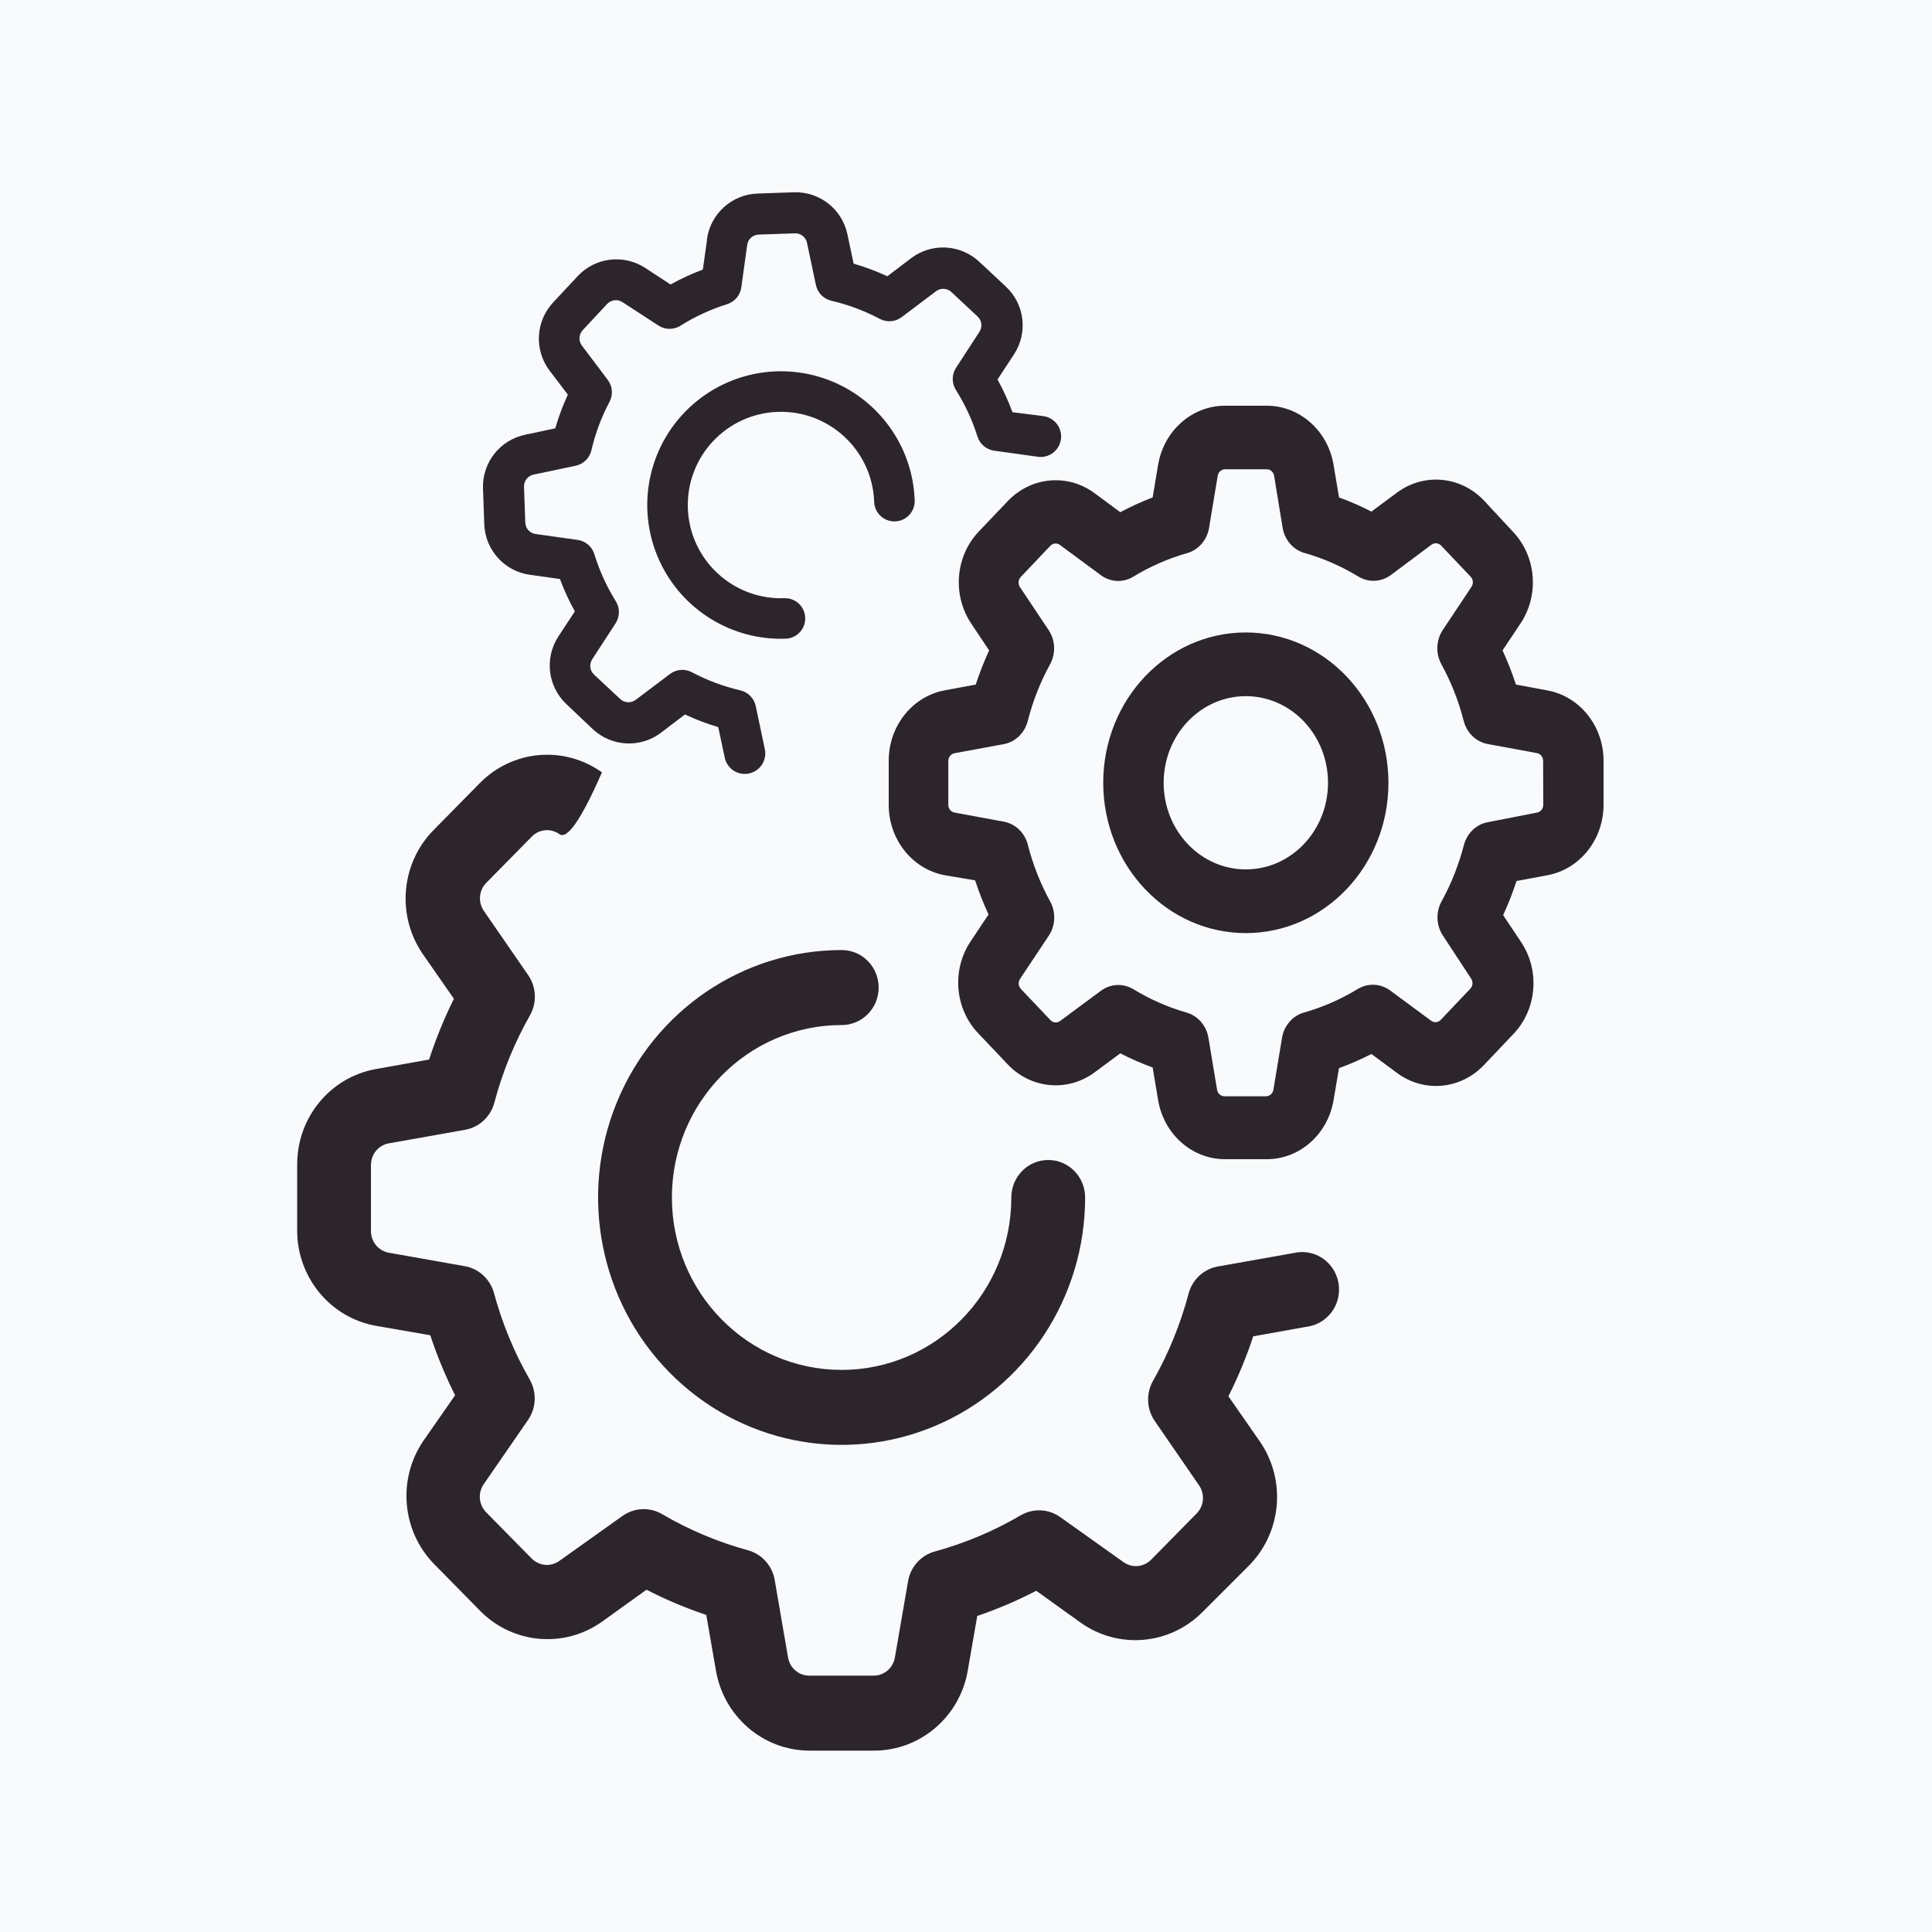 <svg width="100" height="100" viewBox="0 0 100 100" fill="none" xmlns="http://www.w3.org/2000/svg">
<path d="M100 0H0V100H100V0Z" fill="#F8FAFC"/>
<path d="M83 39.382V41.651C83.001 43.451 81.774 44.992 80.091 45.303L78.496 45.6C78.299 46.203 78.067 46.794 77.802 47.367L78.734 48.765C79.716 50.237 79.55 52.242 78.34 53.512L76.814 55.121C75.608 56.396 73.707 56.571 72.31 55.536L70.984 54.554C70.44 54.834 69.88 55.078 69.307 55.286L69.026 56.934C68.733 58.709 67.27 60.004 65.56 60H63.408C61.7 60.001 60.238 58.708 59.943 56.934L59.661 55.253C59.089 55.045 58.529 54.801 57.985 54.521L56.659 55.503C55.262 56.538 53.361 56.363 52.155 55.088L50.629 53.479C49.419 52.209 49.253 50.205 50.235 48.732L51.167 47.334C50.901 46.761 50.669 46.171 50.472 45.567L48.909 45.303C47.224 44.995 45.996 43.452 46 41.651V39.382C45.996 37.581 47.224 36.038 48.909 35.73L50.504 35.433C50.701 34.83 50.932 34.239 51.198 33.666L50.266 32.268C49.283 30.793 49.45 28.787 50.66 27.514L52.155 25.945C53.361 24.67 55.262 24.495 56.659 25.53L57.985 26.512C58.528 26.221 59.088 25.965 59.661 25.747L59.943 24.066C60.238 22.292 61.7 20.999 63.408 21H65.56C67.27 20.996 68.733 22.291 69.026 24.066L69.307 25.747C69.88 25.955 70.44 26.199 70.984 26.479L72.31 25.497C73.707 24.462 75.608 24.637 76.814 25.912L78.308 27.521C79.518 28.791 79.685 30.795 78.703 32.268L77.771 33.666C78.036 34.239 78.268 34.83 78.465 35.433L80.06 35.73C81.757 36.024 83.001 37.57 83 39.382ZM79.872 39.382C79.872 39.185 79.738 39.015 79.553 38.98L77.014 38.512C76.411 38.406 75.923 37.94 75.763 37.319C75.5 36.289 75.111 35.301 74.605 34.378C74.3 33.822 74.33 33.13 74.68 32.604L76.163 30.376C76.273 30.212 76.254 29.989 76.119 29.848L74.593 28.24C74.458 28.1 74.248 28.08 74.093 28.193L71.991 29.763C71.492 30.132 70.836 30.163 70.308 29.842C69.433 29.309 68.495 28.898 67.518 28.622C66.929 28.453 66.487 27.938 66.386 27.303L65.948 24.626C65.915 24.432 65.754 24.29 65.567 24.29H63.408C63.219 24.291 63.057 24.436 63.027 24.633L62.583 27.31C62.482 27.945 62.04 28.46 61.451 28.629C60.474 28.905 59.536 29.315 58.661 29.848C58.133 30.17 57.476 30.139 56.978 29.769L54.864 28.207C54.709 28.091 54.497 28.11 54.363 28.253L52.837 29.861C52.702 30.002 52.683 30.226 52.793 30.389L54.276 32.611C54.627 33.136 54.656 33.828 54.351 34.385C53.845 35.307 53.456 36.296 53.194 37.325C53.033 37.946 52.545 38.413 51.943 38.519L49.403 38.987C49.218 39.022 49.084 39.191 49.084 39.389V41.657C49.084 41.857 49.222 42.027 49.409 42.059L51.949 42.528C52.551 42.634 53.04 43.1 53.2 43.721C53.462 44.75 53.851 45.739 54.357 46.661C54.662 47.218 54.633 47.91 54.282 48.435L52.8 50.664C52.69 50.827 52.708 51.05 52.843 51.191L54.37 52.8C54.503 52.943 54.715 52.962 54.87 52.846L56.984 51.283C57.483 50.914 58.139 50.883 58.667 51.204C59.531 51.73 60.456 52.135 61.419 52.411C62.009 52.58 62.451 53.095 62.551 53.73L62.996 56.407C63.029 56.601 63.19 56.743 63.377 56.743H65.529C65.717 56.743 65.877 56.601 65.911 56.407L66.355 53.73C66.455 53.095 66.898 52.58 67.487 52.411C68.463 52.134 69.401 51.724 70.277 51.191C70.804 50.87 71.461 50.901 71.959 51.27L74.074 52.833C74.229 52.949 74.441 52.929 74.574 52.787L76.1 51.178C76.236 51.037 76.254 50.814 76.144 50.651L74.687 48.429C74.339 47.905 74.309 47.216 74.612 46.661C75.115 45.747 75.504 44.767 75.769 43.747C75.929 43.126 76.418 42.66 77.02 42.554L79.56 42.059C79.744 42.024 79.879 41.855 79.879 41.657L79.872 39.382ZM71.866 40.517C71.866 44.813 68.561 48.297 64.484 48.297C60.408 48.297 57.103 44.813 57.103 40.517C57.103 36.22 60.408 32.736 64.484 32.736C68.559 32.74 71.862 36.221 71.866 40.517ZM68.738 40.517C68.738 38.04 66.834 36.033 64.484 36.033C62.135 36.033 60.231 38.04 60.231 40.517C60.231 42.993 62.135 45 64.484 45C66.834 45 68.738 42.993 68.738 40.517Z" fill="#2C252C"/>
<path d="M34.777 61.981C34.777 66.91 38.71 70.906 43.562 70.906C48.413 70.906 52.346 66.91 52.346 61.981C52.346 60.909 53.202 60.041 54.256 60.041C55.311 60.041 56.166 60.909 56.166 61.981C56.166 67.161 53.094 71.831 48.383 73.813C43.673 75.794 38.251 74.697 34.647 71.033C31.043 67.369 29.966 61.86 31.919 57.075C33.873 52.29 38.471 49.172 43.569 49.175C44.624 49.175 45.479 50.044 45.479 51.115C45.479 52.187 44.624 53.056 43.569 53.056C38.717 53.056 34.781 57.05 34.777 61.981Z" fill="#2C252C"/>
<path d="M22.272 69.113C22.624 70.179 23.052 71.217 23.556 72.218L21.936 74.546C20.556 76.539 20.788 79.252 22.486 80.972L24.846 83.371C26.54 85.096 29.21 85.332 31.172 83.93L33.463 82.284C34.461 82.797 35.495 83.233 36.557 83.588L37.046 86.405C37.431 88.822 39.479 90.602 41.889 90.612H45.227C47.628 90.617 49.684 88.864 50.093 86.46L50.582 83.642C51.631 83.285 52.652 82.849 53.638 82.338L55.929 83.984C57.891 85.383 60.559 85.147 62.254 83.425L64.653 81.027C66.351 79.306 66.583 76.593 65.203 74.601L63.583 72.272C64.086 71.271 64.515 70.233 64.867 69.168L67.64 68.671C68.337 68.581 68.93 68.108 69.182 67.441C69.433 66.773 69.304 66.019 68.844 65.478C68.384 64.937 67.669 64.697 66.983 64.853L63.049 65.551C62.313 65.676 61.716 66.225 61.521 66.956C61.103 68.536 60.484 70.055 59.68 71.473C59.311 72.126 59.346 72.936 59.772 73.553L62.063 76.882C62.374 77.332 62.323 77.944 61.941 78.334L59.581 80.732C59.197 81.12 58.595 81.172 58.152 80.856L54.883 78.528C54.274 78.093 53.472 78.056 52.828 78.435C51.432 79.252 49.938 79.881 48.382 80.305C47.662 80.504 47.122 81.11 46.999 81.857L46.319 85.792C46.227 86.335 45.762 86.732 45.219 86.731H41.889C41.346 86.732 40.882 86.335 40.789 85.792L40.101 81.795C39.978 81.048 39.438 80.442 38.719 80.243C37.163 79.818 35.669 79.189 34.273 78.373C33.629 77.994 32.827 78.031 32.218 78.466L28.949 80.794C28.506 81.11 27.904 81.058 27.52 80.67L25.16 78.272C24.778 77.882 24.726 77.27 25.038 76.82L27.329 73.499C27.758 72.88 27.793 72.065 27.421 71.411C26.617 70.008 25.995 68.505 25.572 66.94C25.377 66.209 24.78 65.66 24.044 65.535L20.11 64.837C19.567 64.734 19.181 64.242 19.201 63.681V60.289C19.204 59.74 19.594 59.273 20.126 59.179L24.06 58.481C24.795 58.356 25.392 57.807 25.587 57.076C26.005 55.495 26.623 53.976 27.428 52.559C27.801 51.904 27.765 51.089 27.337 50.471L25.045 47.149C24.734 46.699 24.785 46.087 25.167 45.698L27.528 43.3C27.911 42.912 28.514 42.859 28.956 43.175C29.362 43.466 30.095 42.4 31.156 39.978C29.195 38.575 26.525 38.811 24.831 40.537L22.471 42.935C20.757 44.646 20.505 47.363 21.875 49.369L23.494 51.697C22.99 52.711 22.561 53.762 22.211 54.841L19.438 55.337C17.081 55.767 15.37 57.856 15.382 60.289V63.681C15.376 66.118 17.098 68.205 19.461 68.624L22.272 69.113Z" fill="#2C252C"/>
<path d="M40.256 21.318C37.593 21.411 35.51 23.645 35.603 26.308C35.696 28.971 37.93 31.055 40.593 30.962C41.172 30.942 41.658 31.395 41.678 31.974C41.698 32.553 41.245 33.038 40.666 33.059C37.868 33.156 35.286 31.558 34.125 29.01C32.964 26.461 33.453 23.464 35.363 21.417C37.274 19.369 40.23 18.674 42.852 19.656C45.475 20.638 47.248 23.104 47.344 25.902C47.364 26.481 46.911 26.967 46.332 26.987C45.753 27.008 45.267 26.555 45.247 25.976C45.154 23.312 42.92 21.227 40.256 21.318Z" fill="#2C252C"/>
<path d="M36.597 12.402L36.379 13.953C35.803 14.168 35.243 14.427 34.706 14.726L33.401 13.87C32.284 13.14 30.804 13.321 29.896 14.298L28.63 15.656C27.719 16.631 27.642 18.12 28.447 19.184L29.392 20.426C29.131 20.991 28.913 21.574 28.739 22.171L27.207 22.497C25.893 22.757 24.959 23.93 25 25.27L25.065 27.126C25.109 28.461 26.108 29.57 27.431 29.752L28.981 29.97C29.197 30.546 29.455 31.106 29.754 31.644L28.898 32.949C28.171 34.067 28.352 35.546 29.327 36.455L30.685 37.743C31.659 38.654 33.148 38.731 34.211 37.926L35.453 36.981C36.01 37.242 36.586 37.46 37.176 37.635L37.502 39.167C37.564 39.554 37.834 39.874 38.204 40.001C38.574 40.129 38.984 40.042 39.271 39.776C39.558 39.51 39.676 39.108 39.577 38.729L39.119 36.555C39.036 36.149 38.725 35.828 38.321 35.733C37.448 35.531 36.606 35.216 35.814 34.796C35.45 34.603 35.008 34.638 34.678 34.886L32.902 36.224C32.662 36.406 32.326 36.389 32.105 36.184L30.748 34.917C30.528 34.712 30.488 34.378 30.652 34.125L31.862 32.263C32.089 31.917 32.093 31.47 31.873 31.119C31.399 30.359 31.026 29.54 30.764 28.683C30.641 28.287 30.299 27.998 29.888 27.944L27.723 27.641C27.424 27.6 27.198 27.349 27.188 27.047L27.123 25.196C27.112 24.894 27.32 24.628 27.615 24.566L29.788 24.108C30.195 24.025 30.516 23.713 30.61 23.309C30.812 22.436 31.128 21.593 31.547 20.802C31.742 20.436 31.706 19.991 31.456 19.661L30.119 17.888C29.938 17.648 29.955 17.312 30.159 17.091L31.425 15.733C31.631 15.513 31.965 15.473 32.217 15.637L34.078 16.848C34.425 17.075 34.871 17.079 35.222 16.859C35.974 16.385 36.784 16.011 37.631 15.746C38.028 15.623 38.316 15.281 38.37 14.87L38.676 12.669C38.722 12.365 38.983 12.141 39.291 12.142L41.146 12.077C41.446 12.068 41.709 12.276 41.771 12.57L42.229 14.743C42.312 15.15 42.624 15.471 43.027 15.566C43.9 15.768 44.743 16.083 45.534 16.503C45.899 16.698 46.344 16.663 46.674 16.413L48.447 15.075C48.687 14.893 49.022 14.91 49.243 15.115L50.6 16.382C50.82 16.587 50.86 16.921 50.696 17.174L49.486 19.036C49.26 19.382 49.255 19.829 49.475 20.18C49.95 20.932 50.325 21.742 50.592 22.59C50.715 22.987 51.057 23.275 51.468 23.329L53.667 23.635C54.052 23.707 54.445 23.562 54.69 23.257C54.935 22.952 54.993 22.537 54.84 22.176C54.687 21.816 54.349 21.569 53.96 21.533L52.406 21.336C52.19 20.753 51.932 20.186 51.632 19.641L52.488 18.336C53.217 17.218 53.036 15.738 52.059 14.83L50.702 13.563C49.732 12.643 48.242 12.555 47.171 13.355L45.929 14.3C45.364 14.038 44.782 13.82 44.184 13.646L43.859 12.114C43.578 10.812 42.402 9.9 41.072 9.953L39.217 10.018C37.883 10.061 36.775 11.059 36.592 12.381L36.597 12.402Z" fill="#2C252C"/>
</svg>

